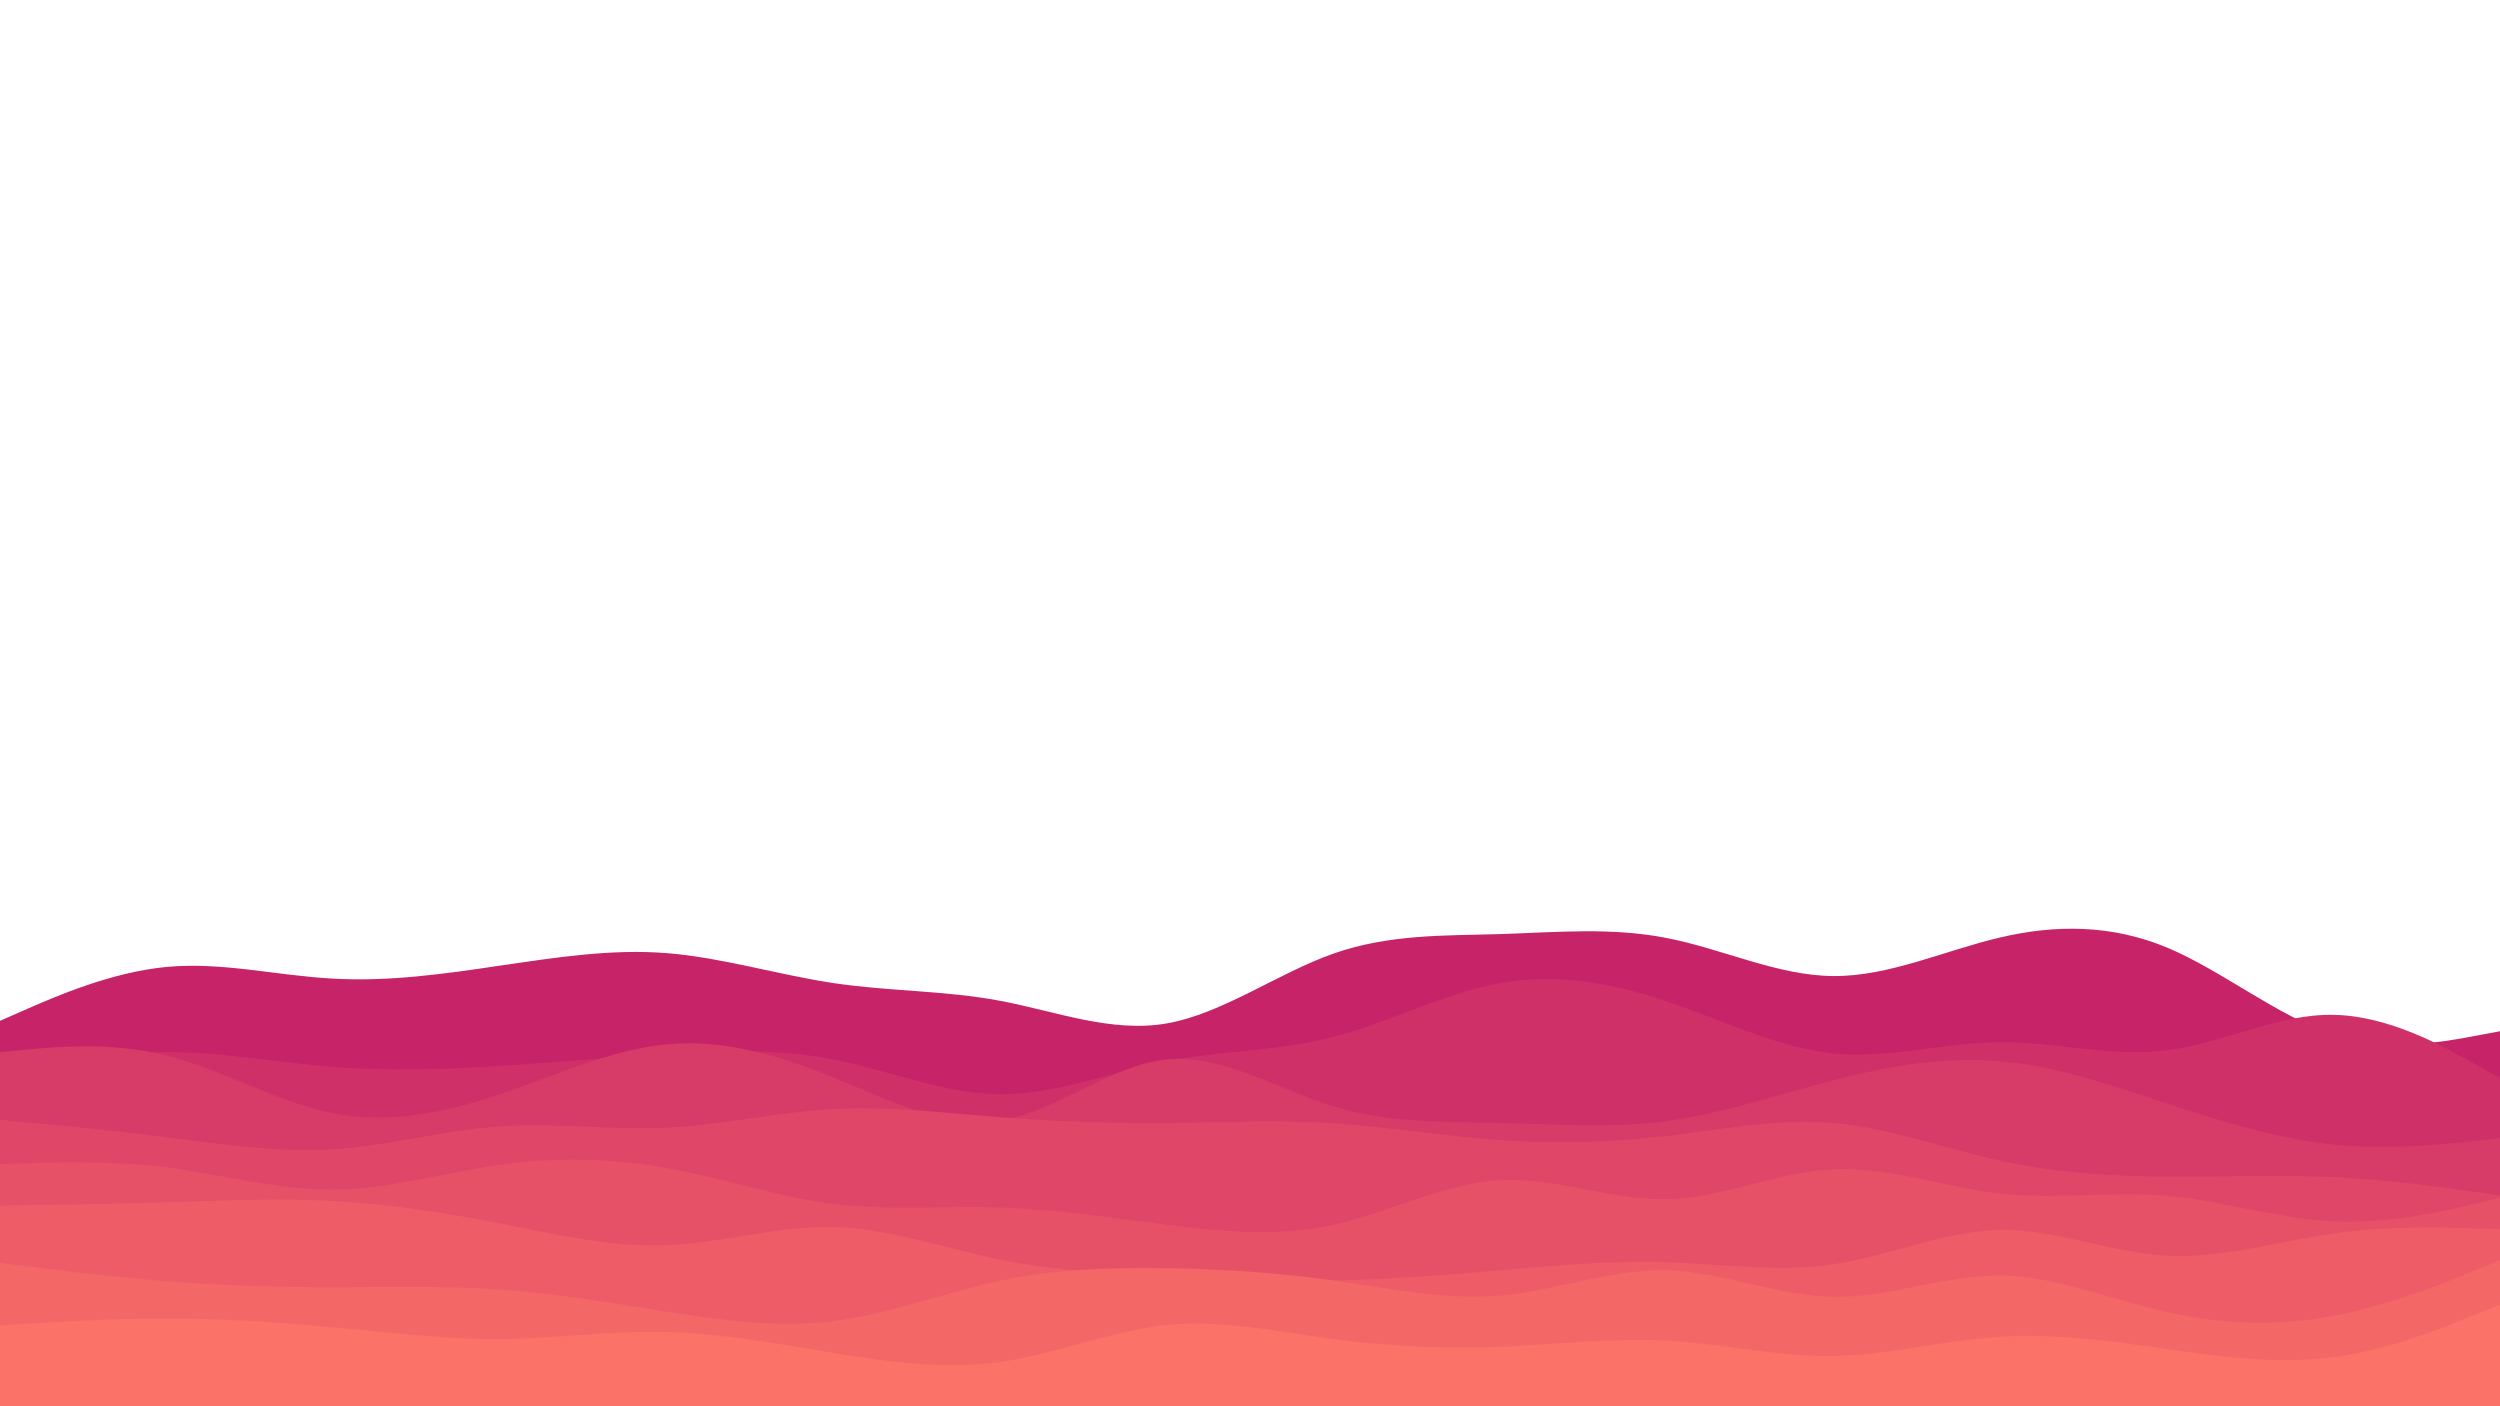 <svg id="visual" viewBox="0 0 960 540" width="960" height="540" xmlns="http://www.w3.org/2000/svg" xmlns:xlink="http://www.w3.org/1999/xlink" version="1.1"><path d="M0 392L10.7 387.3C21.3 382.7 42.7 373.3 64 371.3C85.3 369.3 106.7 374.7 128 375.8C149.3 377 170.7 374 192 370.8C213.3 367.7 234.7 364.3 256 366C277.3 367.7 298.7 374.3 320 377.5C341.3 380.7 362.7 380.3 384 384.3C405.3 388.3 426.7 396.7 448 393C469.3 389.3 490.7 373.7 512 366.2C533.3 358.7 554.7 359.3 576 358.7C597.3 358 618.7 356 640 360.2C661.3 364.3 682.7 374.7 704 374.8C725.3 375 746.7 365 768 360C789.3 355 810.7 355 832 363.8C853.3 372.7 874.7 390.3 896 397.2C917.3 404 938.7 400 949.3 398L960 396L960 541L949.3 541C938.7 541 917.3 541 896 541C874.7 541 853.3 541 832 541C810.7 541 789.3 541 768 541C746.7 541 725.3 541 704 541C682.7 541 661.3 541 640 541C618.7 541 597.3 541 576 541C554.7 541 533.3 541 512 541C490.7 541 469.3 541 448 541C426.7 541 405.3 541 384 541C362.7 541 341.3 541 320 541C298.7 541 277.3 541 256 541C234.7 541 213.3 541 192 541C170.7 541 149.3 541 128 541C106.7 541 85.3 541 64 541C42.7 541 21.3 541 10.7 541L0 541Z" fill="#c62368"></path><path d="M0 412L10.7 410C21.3 408 42.7 404 64 404C85.3 404 106.7 408 128 409.7C149.3 411.3 170.7 410.7 192 409.3C213.3 408 234.7 406 256 404.7C277.3 403.3 298.7 402.7 320 406.8C341.3 411 362.7 420 384 420.2C405.3 420.3 426.7 411.7 448 407.5C469.3 403.3 490.7 403.7 512 398.2C533.3 392.7 554.7 381.3 576 377.5C597.3 373.7 618.7 377.3 640 384.5C661.3 391.7 682.7 402.3 704 404.5C725.3 406.7 746.7 400.3 768 400.2C789.3 400 810.7 406 832 403.3C853.3 400.7 874.7 389.3 896 389.7C917.3 390 938.7 402 949.3 408L960 414L960 541L949.3 541C938.7 541 917.3 541 896 541C874.7 541 853.3 541 832 541C810.7 541 789.3 541 768 541C746.7 541 725.3 541 704 541C682.7 541 661.3 541 640 541C618.7 541 597.3 541 576 541C554.7 541 533.3 541 512 541C490.7 541 469.3 541 448 541C426.7 541 405.3 541 384 541C362.7 541 341.3 541 320 541C298.7 541 277.3 541 256 541C234.7 541 213.3 541 192 541C170.7 541 149.3 541 128 541C106.7 541 85.3 541 64 541C42.7 541 21.3 541 10.7 541L0 541Z" fill="#cf3068"></path><path d="M0 404L10.7 403C21.3 402 42.7 400 64 405.3C85.3 410.7 106.7 423.3 128 427.5C149.3 431.7 170.7 427.3 192 420.2C213.3 413 234.7 403 256 401C277.3 399 298.7 405 320 413.7C341.3 422.3 362.7 433.7 384 430.3C405.3 427 426.7 409 448 406.8C469.3 404.7 490.7 418.3 512 424.8C533.3 431.3 554.7 430.7 576 431.2C597.3 431.7 618.7 433.3 640 430.5C661.3 427.7 682.7 420.3 704 414.8C725.3 409.3 746.7 405.7 768 407.5C789.3 409.3 810.7 416.7 832 423.7C853.3 430.7 874.7 437.3 896 439.5C917.3 441.7 938.7 439.3 949.3 438.2L960 437L960 541L949.3 541C938.7 541 917.3 541 896 541C874.7 541 853.3 541 832 541C810.7 541 789.3 541 768 541C746.7 541 725.3 541 704 541C682.7 541 661.3 541 640 541C618.7 541 597.3 541 576 541C554.7 541 533.3 541 512 541C490.7 541 469.3 541 448 541C426.7 541 405.3 541 384 541C362.7 541 341.3 541 320 541C298.7 541 277.3 541 256 541C234.7 541 213.3 541 192 541C170.7 541 149.3 541 128 541C106.7 541 85.3 541 64 541C42.7 541 21.3 541 10.7 541L0 541Z" fill="#d73b67"></path><path d="M0 430L10.7 431C21.3 432 42.7 434 64 436.7C85.3 439.3 106.7 442.7 128 441.3C149.3 440 170.7 434 192 432.5C213.3 431 234.7 434 256 433C277.3 432 298.7 427 320 425.8C341.3 424.7 362.7 427.3 384 429C405.3 430.7 426.7 431.3 448 431.2C469.3 431 490.7 430 512 431.3C533.3 432.7 554.7 436.3 576 437.8C597.3 439.3 618.7 438.7 640 436.2C661.3 433.7 682.7 429.3 704 431.2C725.3 433 746.7 441 768 445.7C789.3 450.3 810.7 451.7 832 451.8C853.3 452 874.7 451 896 452C917.3 453 938.7 456 949.3 457.5L960 459L960 541L949.3 541C938.7 541 917.3 541 896 541C874.7 541 853.3 541 832 541C810.7 541 789.3 541 768 541C746.7 541 725.3 541 704 541C682.7 541 661.3 541 640 541C618.7 541 597.3 541 576 541C554.7 541 533.3 541 512 541C490.7 541 469.3 541 448 541C426.7 541 405.3 541 384 541C362.7 541 341.3 541 320 541C298.7 541 277.3 541 256 541C234.7 541 213.3 541 192 541C170.7 541 149.3 541 128 541C106.7 541 85.3 541 64 541C42.7 541 21.3 541 10.7 541L0 541Z" fill="#df4667"></path><path d="M0 447L10.7 446.7C21.3 446.3 42.7 445.7 64 448.3C85.3 451 106.7 457 128 456.8C149.3 456.7 170.7 450.3 192 447.3C213.3 444.3 234.7 444.7 256 448.5C277.3 452.3 298.7 459.7 320 462.3C341.3 465 362.7 463 384 463.7C405.3 464.3 426.7 467.7 448 470.3C469.3 473 490.7 475 512 470.3C533.3 465.7 554.7 454.3 576 453.2C597.3 452 618.7 461 640 460.5C661.3 460 682.7 450 704 449C725.3 448 746.7 456 768 458.3C789.3 460.7 810.7 457.3 832 459.2C853.3 461 874.7 468 896 469C917.3 470 938.7 465 949.3 462.5L960 460L960 541L949.3 541C938.7 541 917.3 541 896 541C874.7 541 853.3 541 832 541C810.7 541 789.3 541 768 541C746.7 541 725.3 541 704 541C682.7 541 661.3 541 640 541C618.7 541 597.3 541 576 541C554.7 541 533.3 541 512 541C490.7 541 469.3 541 448 541C426.7 541 405.3 541 384 541C362.7 541 341.3 541 320 541C298.7 541 277.3 541 256 541C234.7 541 213.3 541 192 541C170.7 541 149.3 541 128 541C106.7 541 85.3 541 64 541C42.7 541 21.3 541 10.7 541L0 541Z" fill="#e75167"></path><path d="M0 463L10.7 462.8C21.3 462.7 42.7 462.3 64 461.7C85.3 461 106.7 460 128 461.2C149.3 462.3 170.7 465.7 192 469.8C213.3 474 234.7 479 256 478.2C277.3 477.3 298.7 470.7 320 471.2C341.3 471.7 362.7 479.3 384 483.7C405.3 488 426.7 489 448 490C469.3 491 490.7 492 512 491.7C533.3 491.3 554.7 489.7 576 487.8C597.3 486 618.7 484 640 484.7C661.3 485.3 682.7 488.7 704 485.5C725.3 482.3 746.7 472.7 768 472.3C789.3 472 810.7 481 832 482.2C853.3 483.3 874.7 476.7 896 473.7C917.3 470.7 938.7 471.3 949.3 471.7L960 472L960 541L949.3 541C938.7 541 917.3 541 896 541C874.7 541 853.3 541 832 541C810.7 541 789.3 541 768 541C746.7 541 725.3 541 704 541C682.7 541 661.3 541 640 541C618.7 541 597.3 541 576 541C554.7 541 533.3 541 512 541C490.7 541 469.3 541 448 541C426.7 541 405.3 541 384 541C362.7 541 341.3 541 320 541C298.7 541 277.3 541 256 541C234.7 541 213.3 541 192 541C170.7 541 149.3 541 128 541C106.7 541 85.3 541 64 541C42.7 541 21.3 541 10.7 541L0 541Z" fill="#ee5c67"></path><path d="M0 485L10.7 486.3C21.3 487.7 42.7 490.3 64 492C85.3 493.7 106.7 494.3 128 494.3C149.3 494.3 170.7 493.7 192 495.2C213.3 496.7 234.7 500.3 256 503.7C277.3 507 298.7 510 320 507.3C341.3 504.7 362.7 496.3 384 491.8C405.3 487.3 426.7 486.7 448 487C469.3 487.3 490.7 488.7 512 491.7C533.3 494.7 554.7 499.3 576 497.5C597.3 495.7 618.7 487.3 640 487.8C661.3 488.3 682.7 497.7 704 498C725.3 498.3 746.7 489.7 768 489.8C789.3 490 810.7 499 832 503.8C853.3 508.7 874.7 509.3 896 505.3C917.3 501.3 938.7 492.7 949.3 488.3L960 484L960 541L949.3 541C938.7 541 917.3 541 896 541C874.7 541 853.3 541 832 541C810.7 541 789.3 541 768 541C746.7 541 725.3 541 704 541C682.7 541 661.3 541 640 541C618.7 541 597.3 541 576 541C554.7 541 533.3 541 512 541C490.7 541 469.3 541 448 541C426.7 541 405.3 541 384 541C362.7 541 341.3 541 320 541C298.7 541 277.3 541 256 541C234.7 541 213.3 541 192 541C170.7 541 149.3 541 128 541C106.7 541 85.3 541 64 541C42.7 541 21.3 541 10.7 541L0 541Z" fill="#f46767"></path><path d="M0 509L10.7 508.3C21.3 507.7 42.7 506.3 64 506.3C85.3 506.3 106.7 507.7 128 509.7C149.3 511.7 170.7 514.3 192 514.2C213.3 514 234.7 511 256 511.5C277.3 512 298.7 516 320 519.5C341.3 523 362.7 526 384 523C405.3 520 426.7 511 448 508.8C469.3 506.7 490.7 511.3 512 514.2C533.3 517 554.7 518 576 517.2C597.3 516.3 618.7 513.7 640 514.8C661.3 516 682.7 521 704 520.7C725.3 520.3 746.7 514.7 768 513.3C789.3 512 810.7 515 832 518C853.3 521 874.7 524 896 521.2C917.3 518.3 938.7 509.7 949.3 505.3L960 501L960 541L949.3 541C938.7 541 917.3 541 896 541C874.7 541 853.3 541 832 541C810.7 541 789.3 541 768 541C746.7 541 725.3 541 704 541C682.7 541 661.3 541 640 541C618.7 541 597.3 541 576 541C554.7 541 533.3 541 512 541C490.7 541 469.3 541 448 541C426.7 541 405.3 541 384 541C362.7 541 341.3 541 320 541C298.7 541 277.3 541 256 541C234.7 541 213.3 541 192 541C170.7 541 149.3 541 128 541C106.7 541 85.3 541 64 541C42.7 541 21.3 541 10.7 541L0 541Z" fill="#fa7268"></path></svg>